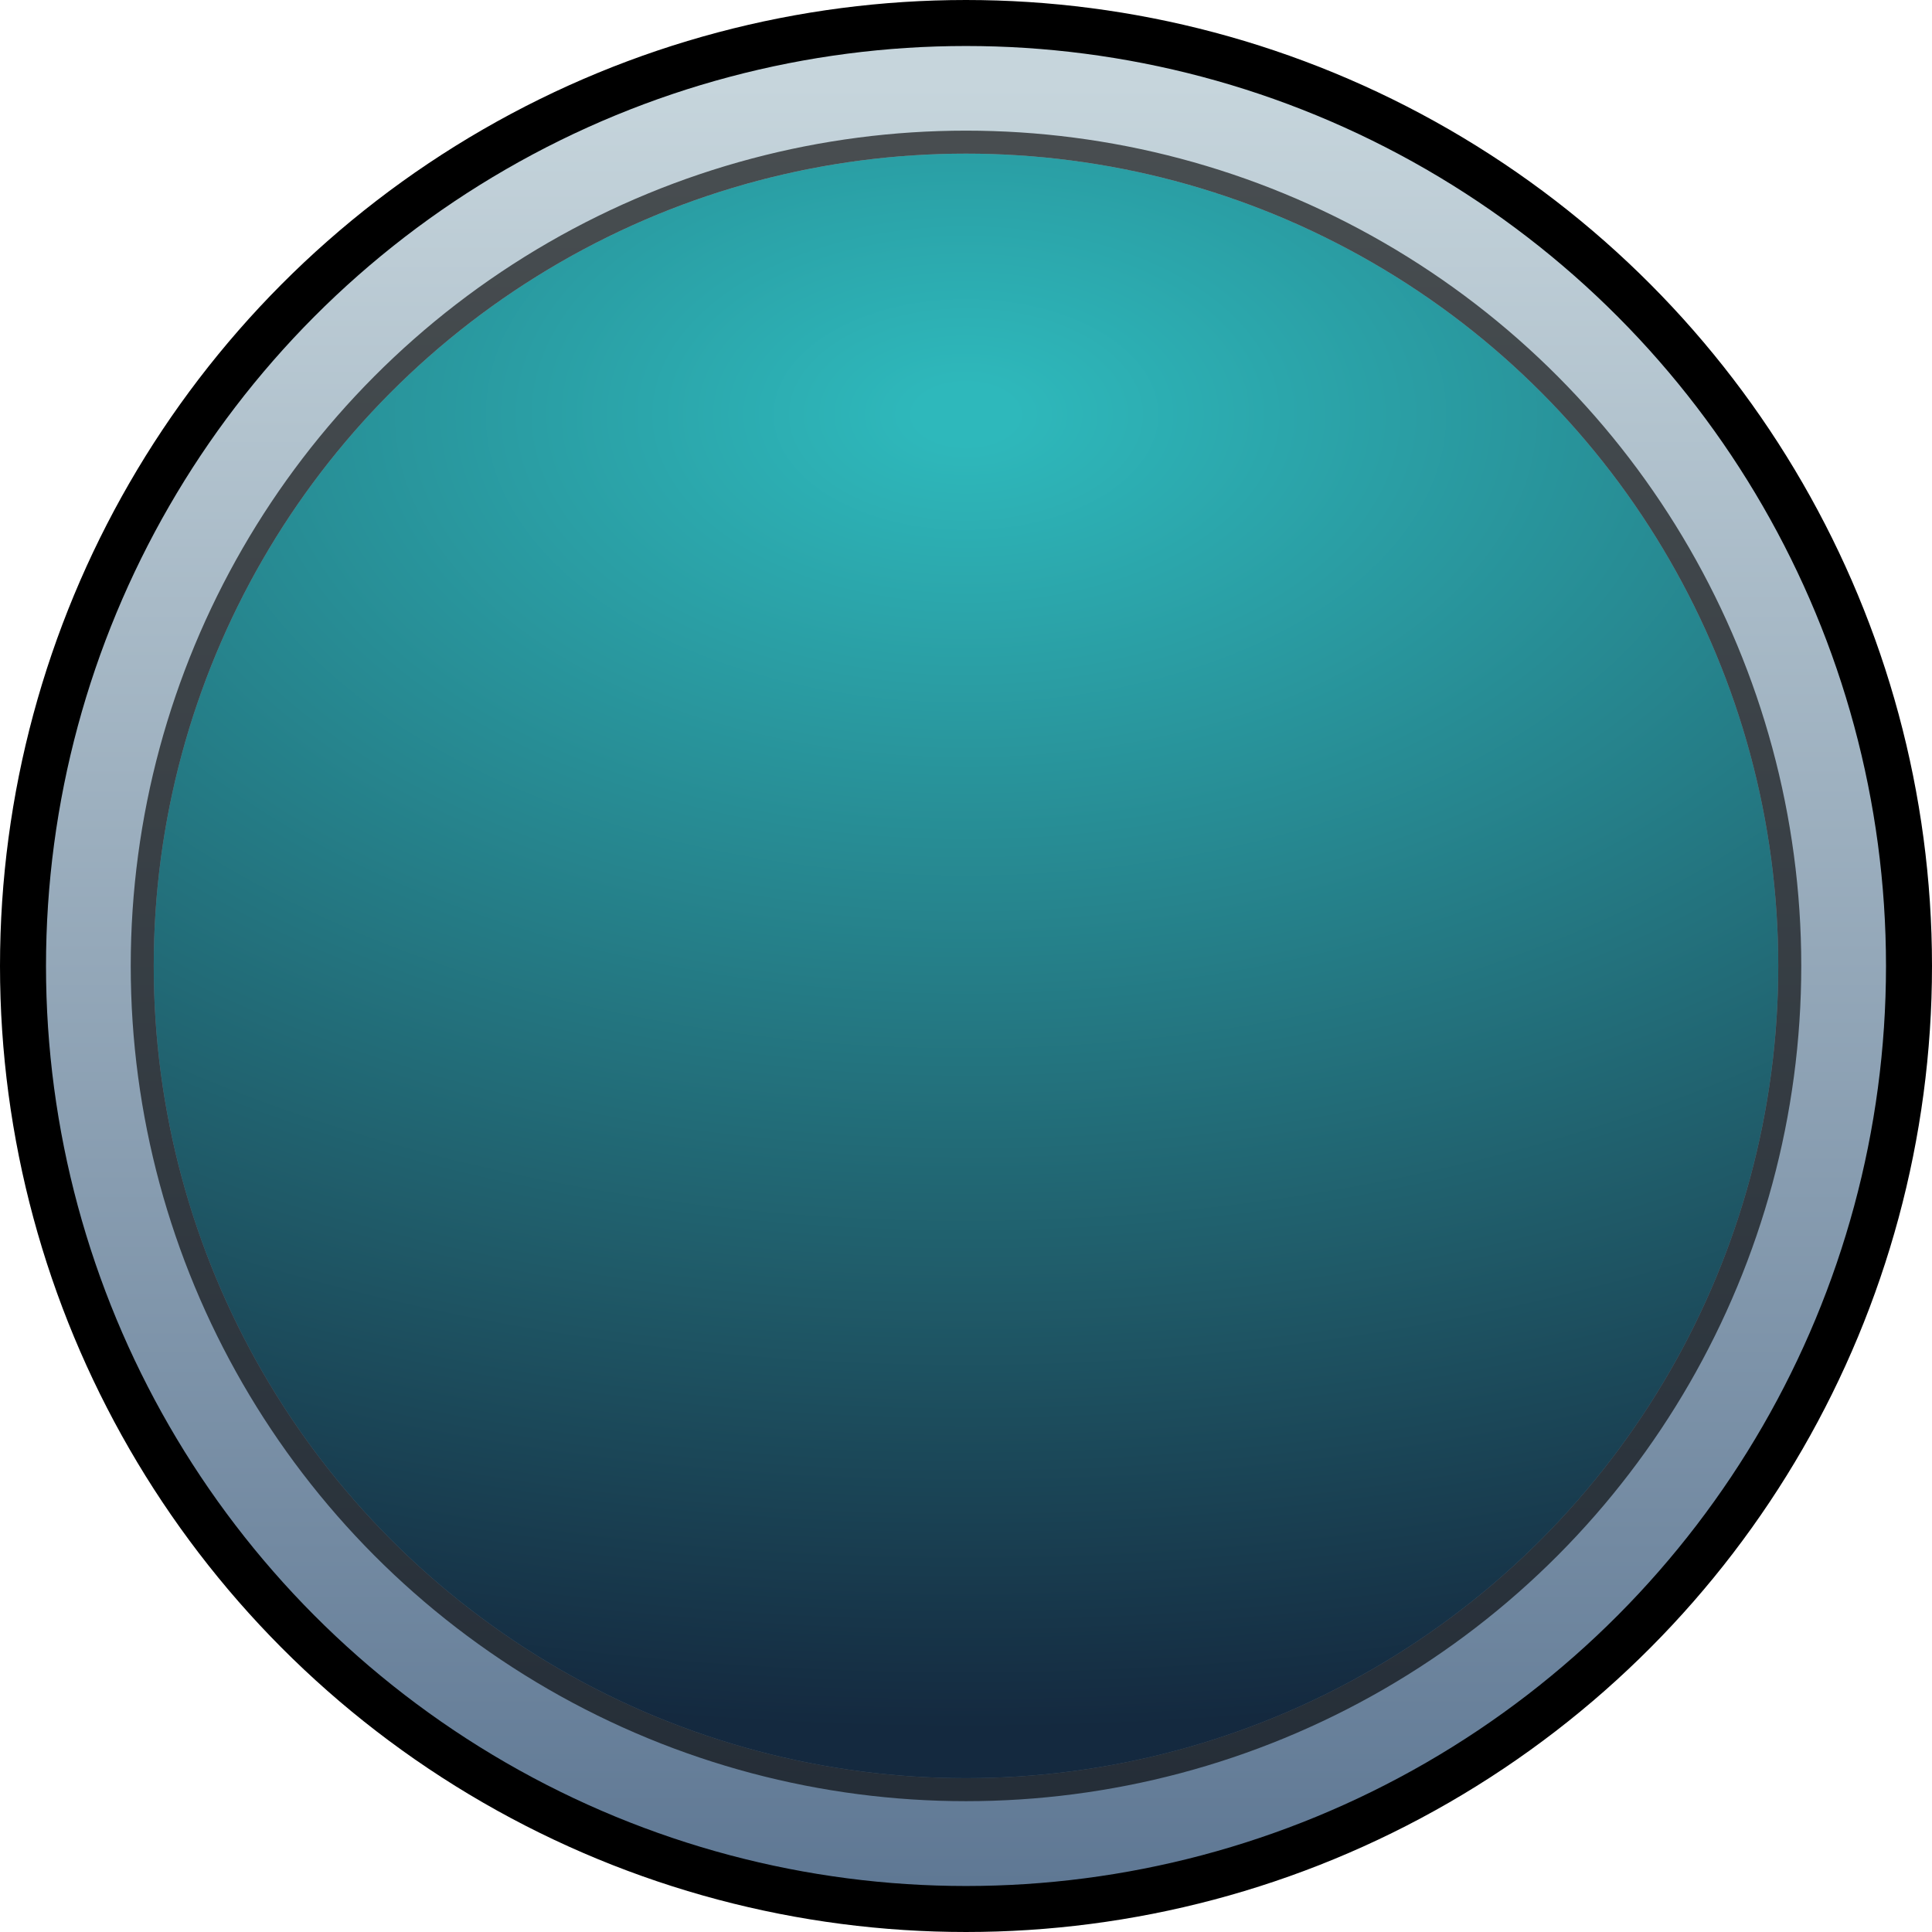 <svg width="21" height="21" viewBox="0 0 21 21" fill="none" xmlns="http://www.w3.org/2000/svg">
<circle cx="10.5" cy="10.5" r="10.25" fill="url(#paint0_linear_380_1005)" stroke="black" stroke-width="0.5"/>
<g filter="url(#filter0_i_380_1005)">
<circle cx="10.5" cy="10.499" r="8.829" fill="url(#paint1_radial_380_1005)"/>
</g>
<circle cx="10.5" cy="10.499" r="8.954" stroke="black" stroke-opacity="0.63" stroke-width="0.25"/>
<defs>
<filter id="filter0_i_380_1005" x="1.421" y="1.42" width="18.158" height="18.158" filterUnits="userSpaceOnUse" color-interpolation-filters="sRGB">
<feFlood flood-opacity="0" result="BackgroundImageFix"/>
<feBlend mode="normal" in="SourceGraphic" in2="BackgroundImageFix" result="shape"/>
<feColorMatrix in="SourceAlpha" type="matrix" values="0 0 0 0 0 0 0 0 0 0 0 0 0 0 0 0 0 0 127 0" result="hardAlpha"/>
<feMorphology radius="0.5" operator="erode" in="SourceAlpha" result="effect1_innerShadow_380_1005"/>
<feOffset/>
<feGaussianBlur stdDeviation="1.25"/>
<feComposite in2="hardAlpha" operator="arithmetic" k2="-1" k3="1"/>
<feColorMatrix type="matrix" values="0 0 0 0 1 0 0 0 0 1 0 0 0 0 1 0 0 0 0.7 0"/>
<feBlend mode="overlay" in2="shape" result="effect1_innerShadow_380_1005"/>
</filter>
<linearGradient id="paint0_linear_380_1005" x1="10.5" y1="0.5" x2="10.5" y2="20.499" gradientUnits="userSpaceOnUse">
<stop offset="0.02" stop-color="#C6D5DC"/>
<stop offset="1" stop-color="#5F7894"/>
</linearGradient>
<radialGradient id="paint1_radial_380_1005" cx="0" cy="0" r="1" gradientUnits="userSpaceOnUse" gradientTransform="translate(10.5 4.518) rotate(90) scale(15.697 25.965)">
<stop offset="0.02" stop-color="#2EB8BB"/>
<stop offset="0.617" stop-color="#1F5967"/>
<stop offset="0.909" stop-color="#14293F"/>
</radialGradient>
</defs>
</svg>

